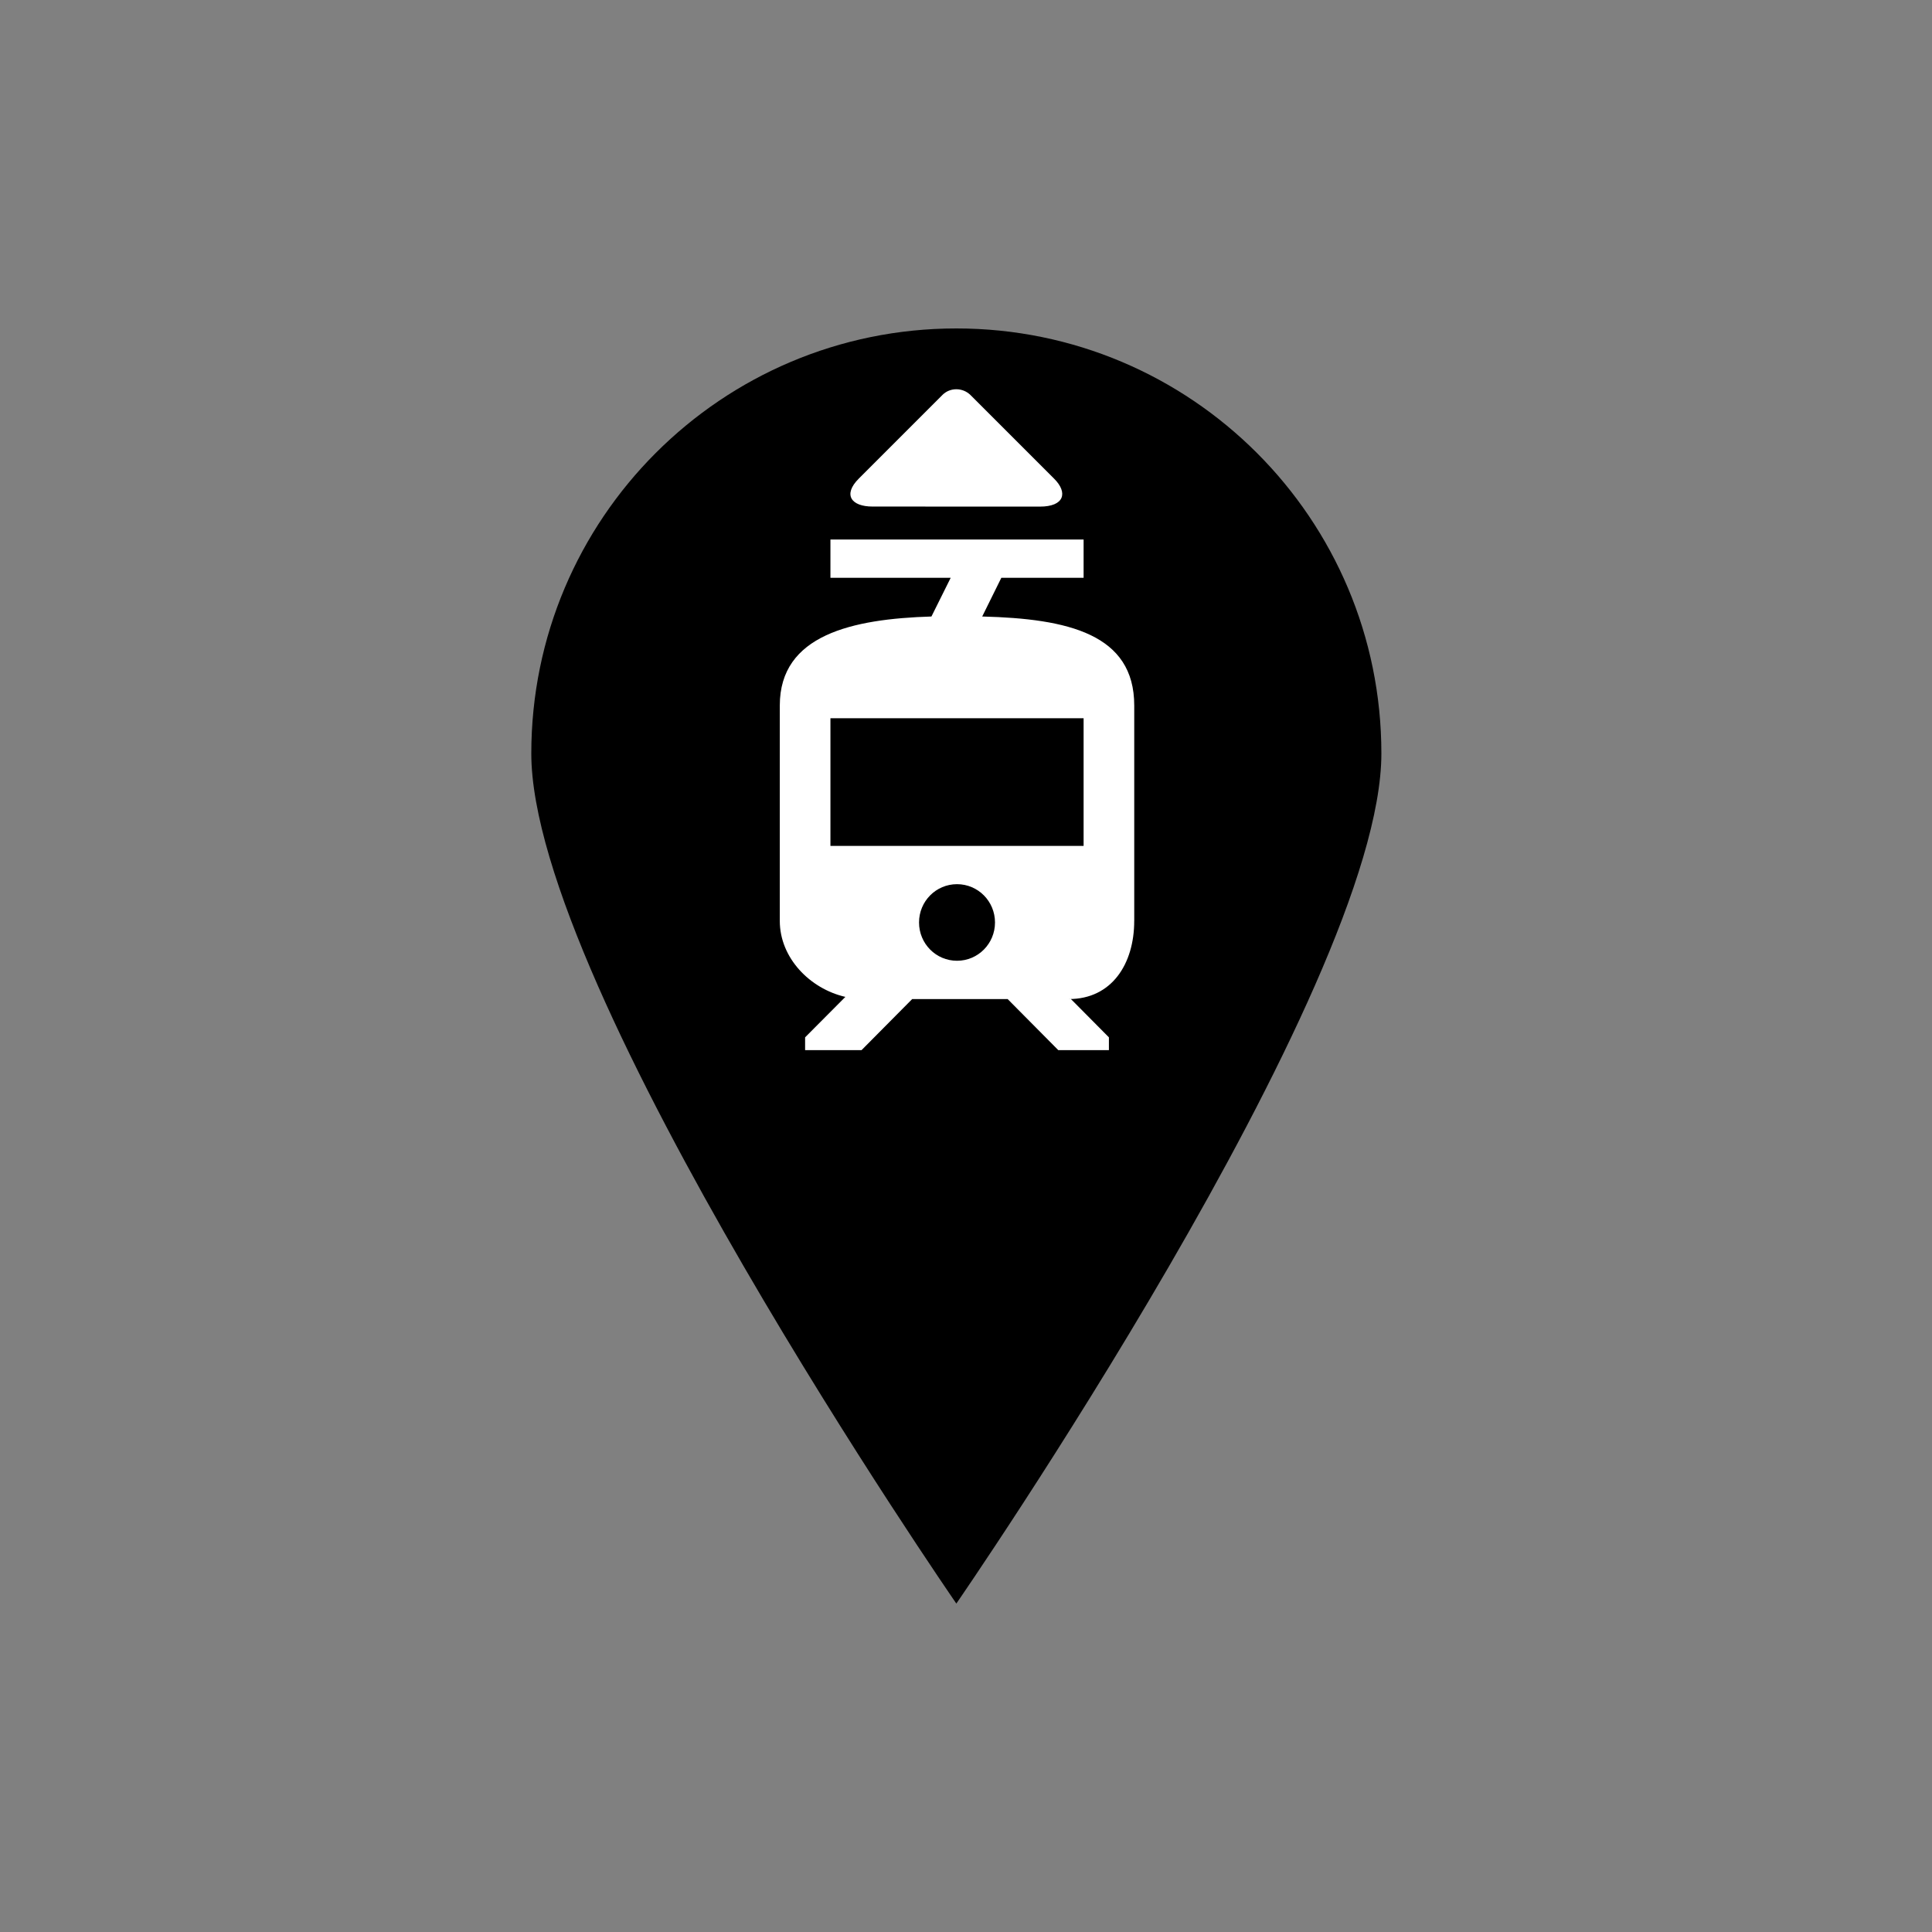 <?xml version="1.0" encoding="UTF-8" standalone="no"?><svg xmlns:dc="http://purl.org/dc/elements/1.1/" xmlns:cc="http://creativecommons.org/ns#" xmlns:rdf="http://www.w3.org/1999/02/22-rdf-syntax-ns#" xmlns:svg="http://www.w3.org/2000/svg" xmlns="http://www.w3.org/2000/svg" xmlns:sodipodi="http://sodipodi.sourceforge.net/DTD/sodipodi-0.dtd" xmlns:inkscape="http://www.inkscape.org/namespaces/inkscape" version="1.1" x="0px" y="0px" viewBox="0 0 100 100" style="enable-background:new 0 0 100 100;" xml:space="preserve" id="svg2" inkscape:version="0.91 r13725" width="100%" height="100%" sodipodi:docname="marker_with_tram_smaller_all_inside.svg"><rect x="0" y="0" width="100" height="100" fill="#808080" stroke="none"/><defs id="defs10" /><sodipodi:namedview pagecolor="#ffffff" bordercolor="#666666" borderopacity="1" objecttolerance="10" gridtolerance="10" guidetolerance="10" inkscape:pageopacity="0" inkscape:pageshadow="2" inkscape:window-width="1857" inkscape:window-height="1058" id="namedview8" showgrid="false" inkscape:zoom="7.1470327" inkscape:cx="22.183366" inkscape:cy="54.317978" inkscape:window-x="-8" inkscape:window-y="-8" inkscape:window-maximized="1" inkscape:current-layer="svg2" /><rect style="" width="100" height="100" fill="none" id="rect4" /><path style="fill:#000000" d="M71.5,39c0,12.15-22,44-22,44s-22-31.85-22-44c0-12.151,9.849-22,22-22C61.65,17,71.5,26.849,71.5,39  z" id="path6" fill="#1D1D1B" /><path d="m 58.708,47.668 0,-11.153 c 0,-3.693 -3.42,-4.493 -7.869,-4.605 l 0.989,-2.002 4.259,0 0,-1.982 -13.104,0 0,1.982 6.224,0 -0.996,2.002 c -4.102,0.126 -7.849,0.951 -7.849,4.605 l 0,11.153 c 0,1.909 1.553,3.508 3.394,3.931 l -2.084,2.094 0,0.661 2.922,0 2.621,-2.643 4.94,0 2.621,2.643 2.621,0 0,-0.661 -1.966,-1.982 -0.105,0 c 2.215,0 3.381,-1.817 3.381,-4.043 z m -9.173,2.061 c -1.088,0 -1.966,-0.885 -1.966,-1.982 0,-1.097 0.878,-1.982 1.966,-1.982 1.088,0 1.966,0.885 1.966,1.982 0,1.097 -0.878,1.982 -1.966,1.982 z m 6.552,-5.946 -13.104,0 0,-6.607 13.104,0 0,6.607 z" style="fill:#ffffff" id="path8" inkscape:connector-curvature="0" /><path inkscape:connector-curvature="0" d="m 48.781,20.442 -4.329,4.329 c -0.841,0.841 -0.386,1.449 0.712,1.448 l 8.662,0.003 c 1.263,0 1.461,-0.72 0.74,-1.441 l -4.329,-4.329 c -0.399,-0.399 -1.058,-0.409 -1.457,-0.01 z" id="path3021-1-4" style="fill:#ffffff" /></svg>
